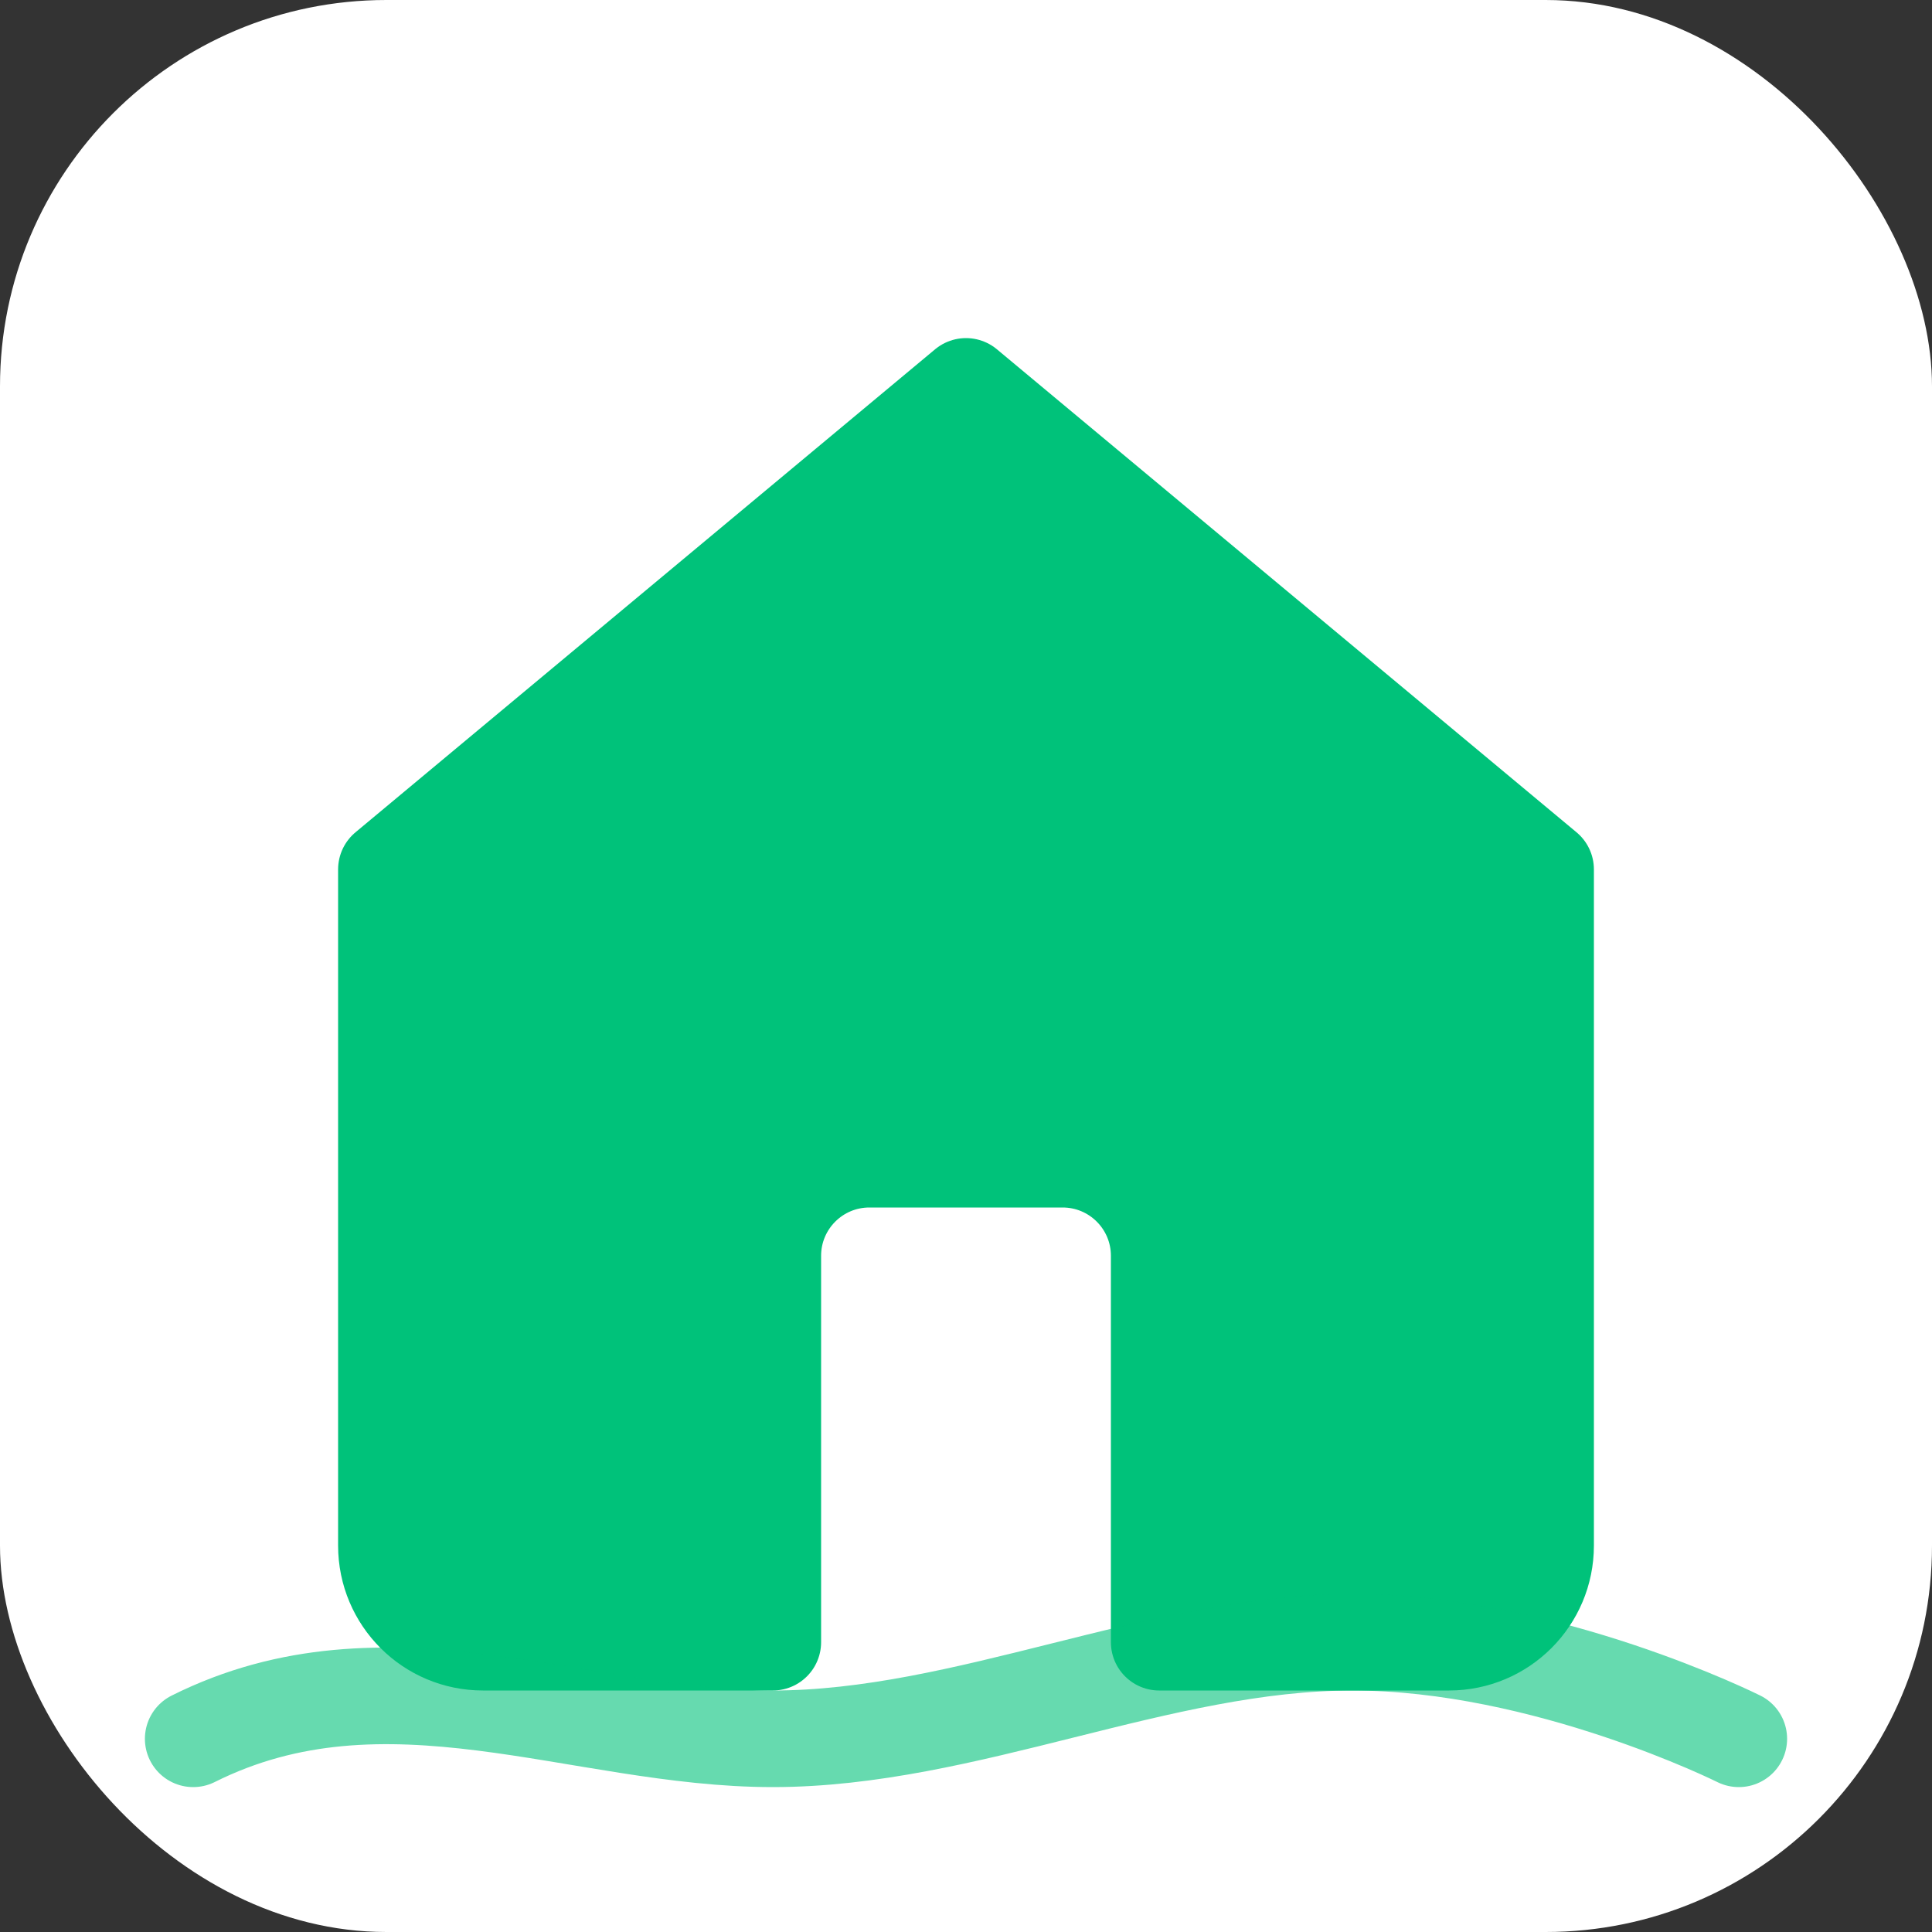<svg width="180" height="180" viewBox="0 0 40 40" fill="none" xmlns="http://www.w3.org/2000/svg">
  <rect x="0" y="0" width="40" height="40" fill="#333333" stroke="none"/>
  <rect width="40" height="40" fill="white" rx="8"/>
  <path
    d="M20 8L8 18V32C8 33.105 8.895 34 10 34H16V26C16 24.895 16.895 24 18 24H22C23.105 24 24 24.895 24 26V34H30C31.105 34 32 33.105 32 32V18L20 8Z"
    fill="#00C27A"
  />
  <path
    d="M20 8L8 18V32C8 33.105 8.895 34 10 34H16V26C16 24.895 16.895 24 18 24H22C23.105 24 24 24.895 24 26V34H30C31.105 34 32 33.105 32 32V18L20 8Z"
    stroke="#00C27A"
    stroke-width="2"
    stroke-linecap="round"
    stroke-linejoin="round"
  />
  <path
    d="M4 36C8 34 12 36 16 36C20 36 24 34 28 34C32 34 36 36 36 36"
    stroke="#00C27A"
    stroke-width="2"
    stroke-linecap="round"
    opacity="0.6"
  />
</svg>
